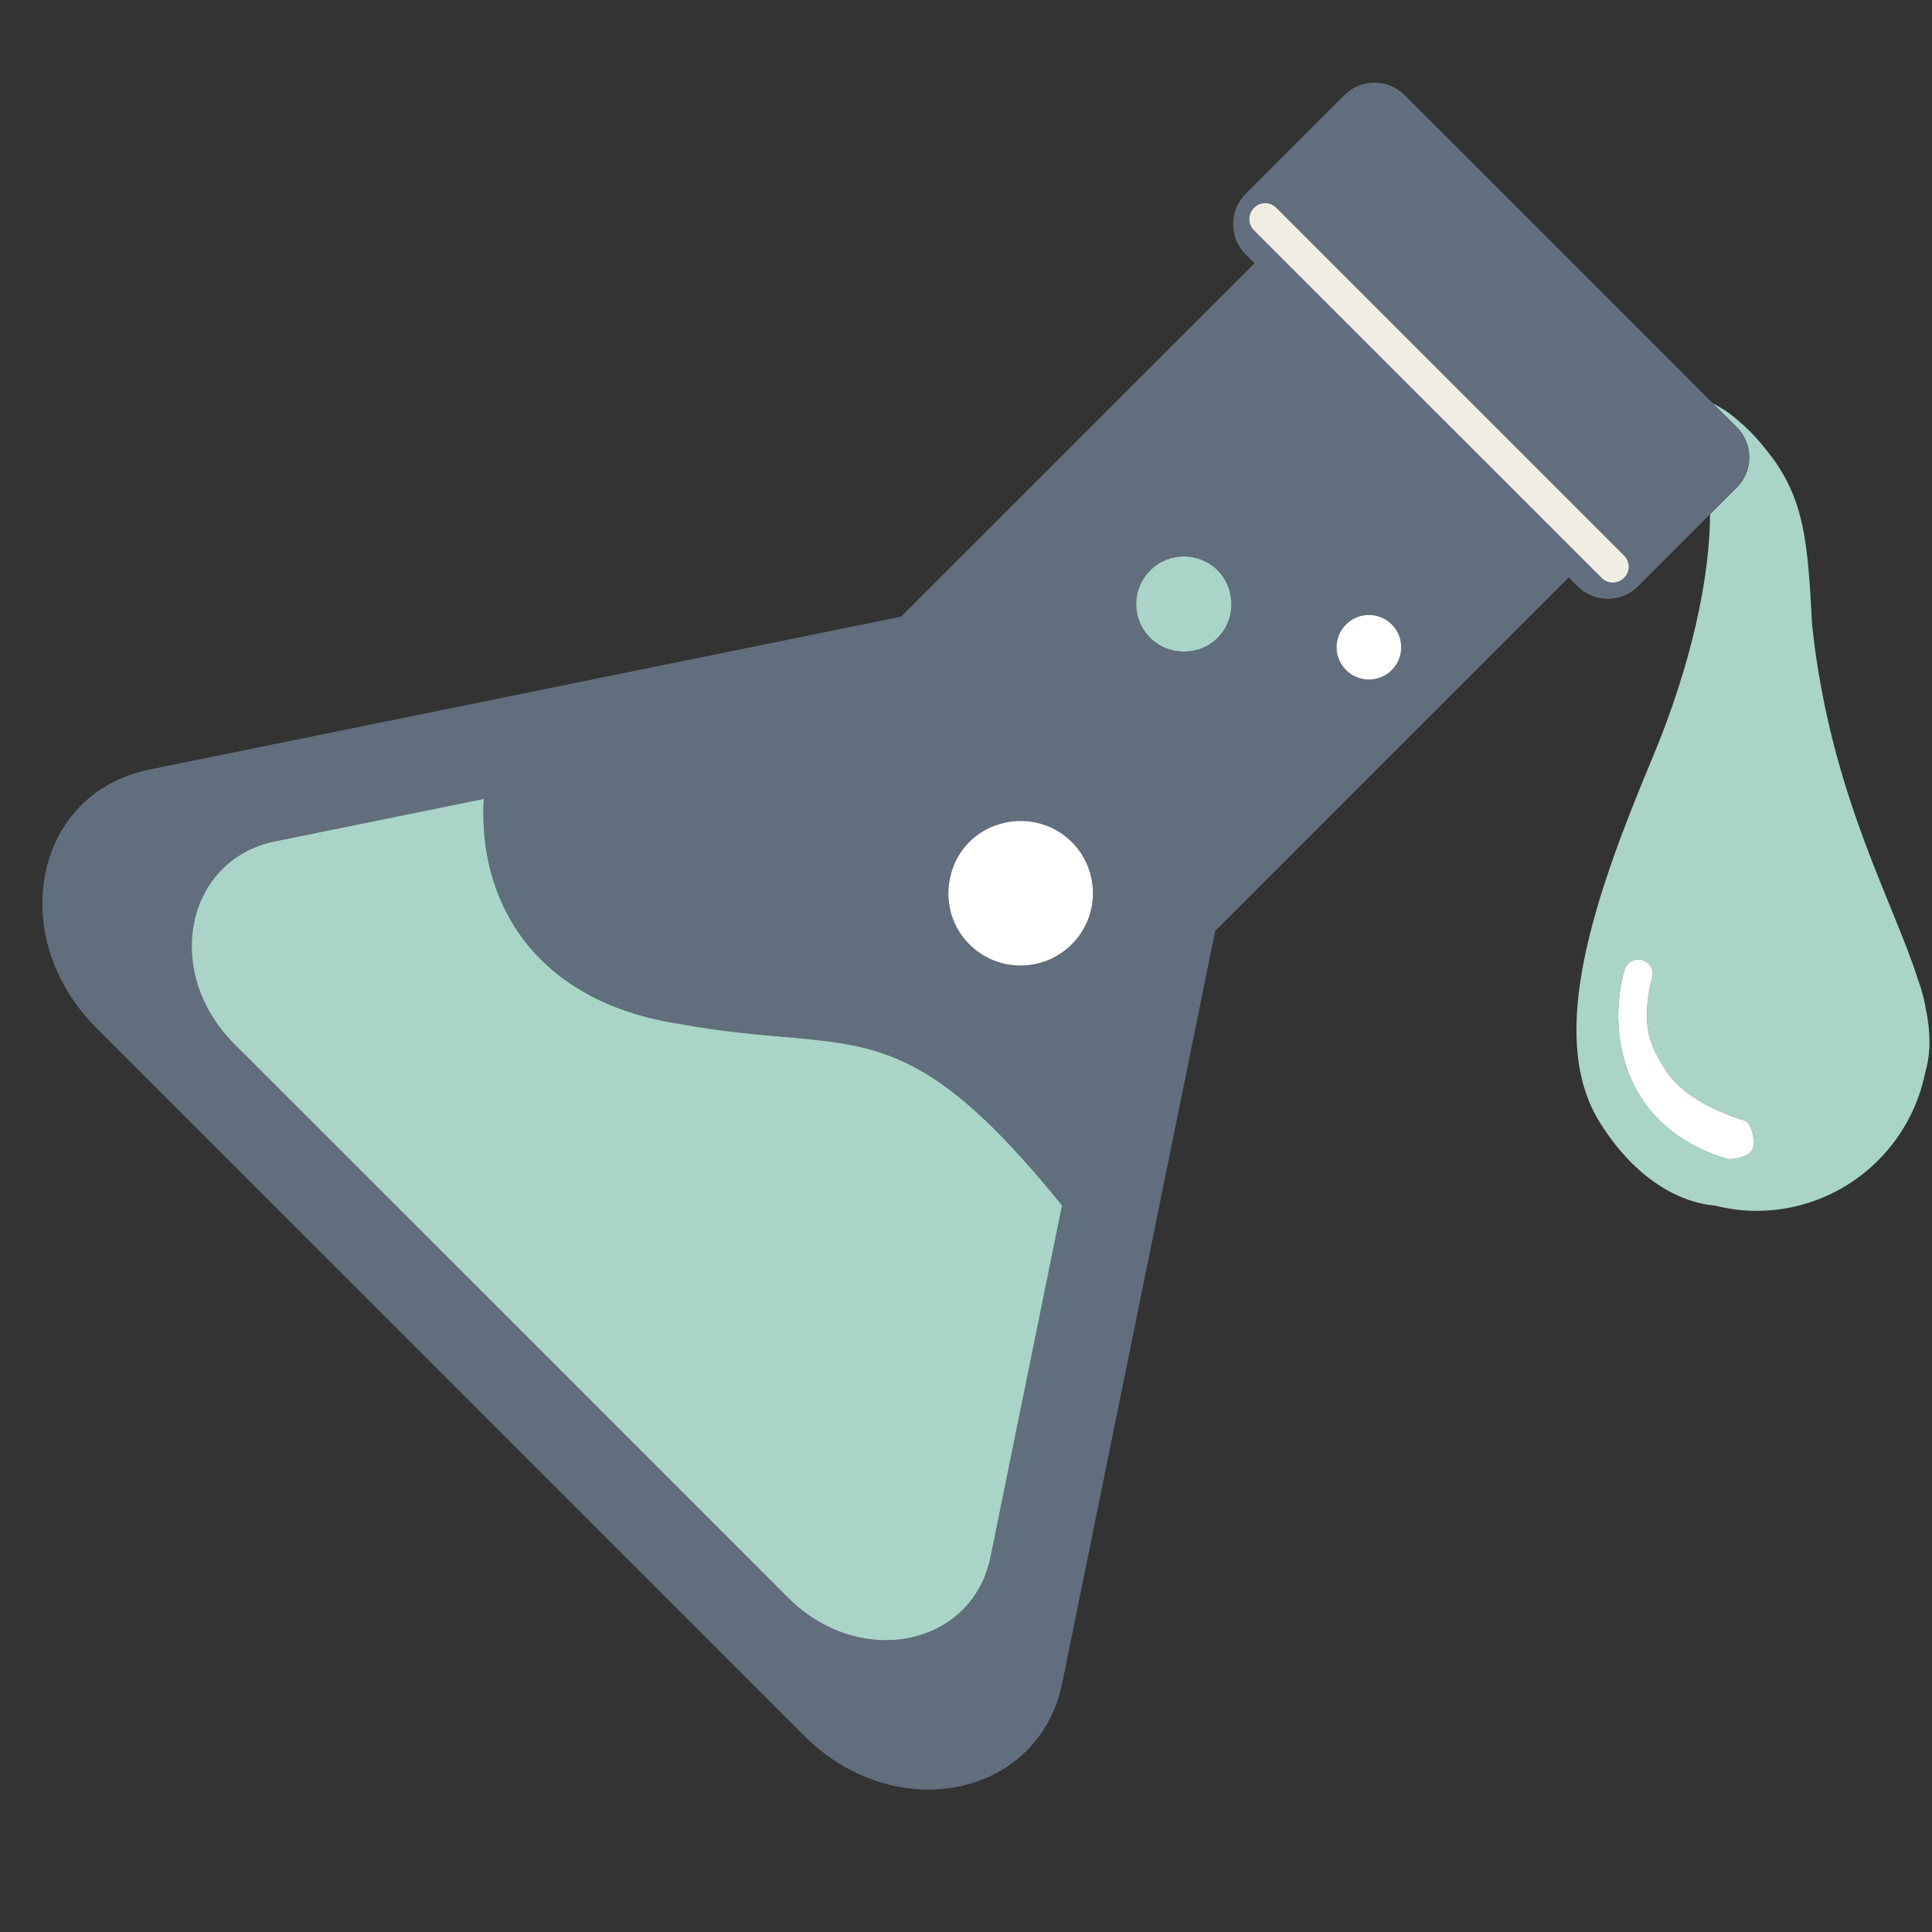 <?xml version="1.0" encoding="UTF-8" standalone="no"?>
<!DOCTYPE svg PUBLIC "-//W3C//DTD SVG 1.1//EN" "http://www.w3.org/Graphics/SVG/1.1/DTD/svg11.dtd">
<svg width="100%" height="100%" viewBox="0 0 31 31" version="1.1" xmlns="http://www.w3.org/2000/svg" xmlns:xlink="http://www.w3.org/1999/xlink" xml:space="preserve" xmlns:serif="http://www.serif.com/" style="fill-rule:evenodd;clip-rule:evenodd;stroke-linejoin:round;stroke-miterlimit:2;">
    <rect x="0" y="0" width="31" height="31" fill="#333333" stroke="none"/>
    <g transform="matrix(1,0,0,1,-114,-710)">
        <g>
            <g>
                <path d="M142.127,728.426C142.089,728.548 141.814,728.626 141.693,728.589C141.036,728.388 140.59,728.022 140.325,727.601C140.059,727.179 139.966,726.711 139.966,726.298C139.966,726.023 140.006,725.77 140.067,725.561C140.104,725.439 140.23,725.369 140.353,725.405C140.475,725.44 140.545,725.568 140.51,725.69C140.46,725.855 140.426,726.069 140.427,726.298C140.426,726.644 140.527,726.859 140.737,727.189C140.947,727.518 141.425,727.805 141.991,727.98C142.112,728.018 142.164,728.305 142.127,728.426ZM141.439,718.251C141.436,719.241 141.153,720.635 140.515,722.159C139.617,724.306 138.796,726.596 139.663,727.998C140.178,728.832 140.861,729.285 141.52,729.345C141.733,729.397 141.954,729.429 142.182,729.429C143.523,729.429 144.641,728.473 144.892,727.205C144.984,726.895 144.976,726.572 144.908,726.224C144.879,726.045 144.833,725.873 144.772,725.708C144.356,724.412 143.367,722.723 143.077,720.038C143.006,718.725 142.968,717.983 142.34,717.219C142.17,716.999 141.972,716.803 141.75,716.635C141.666,716.57 141.57,716.522 141.479,716.467L141.868,716.855C142.135,717.122 142.135,717.556 141.868,717.822L141.439,718.251Z" style="fill:rgb(170,212,200);fill-rule:nonzero;"/>
                <path d="M129.229,724.169C129.263,723.928 129.369,723.695 129.554,723.51C129.74,723.324 129.972,723.219 130.212,723.185C130.562,723.136 130.927,723.242 131.197,723.51C131.65,723.964 131.651,724.699 131.197,725.152C130.743,725.606 130.007,725.606 129.554,725.152C129.285,724.885 129.179,724.518 129.229,724.169ZM132.456,719.153C132.755,718.854 133.238,718.854 133.538,719.152C133.67,719.285 133.739,719.454 133.755,719.628C133.774,719.845 133.703,720.068 133.537,720.234C133.372,720.4 133.148,720.471 132.931,720.452C132.757,720.436 132.587,720.367 132.455,720.234C132.156,719.935 132.156,719.451 132.456,719.153ZM129.895,734.977C129.602,736.421 127.797,736.787 126.646,735.637L122.227,731.217L117.757,726.749C116.607,725.598 116.974,723.793 118.418,723.499L121.763,722.819C121.665,724.461 122.572,726.069 124.897,726.428C125.654,726.567 126.257,726.609 126.786,726.656C128.231,726.788 129.118,726.966 131.041,729.342L129.895,734.977ZM134.119,713.694C134.021,713.596 134.021,713.436 134.119,713.338L134.123,713.334C134.221,713.235 134.381,713.235 134.479,713.334L140.06,718.915C140.159,719.014 140.159,719.173 140.06,719.271L140.057,719.274C139.958,719.373 139.798,719.374 139.7,719.274L136.911,716.486L134.119,713.694ZM136.331,720.752C136.129,720.954 135.801,720.954 135.599,720.752C135.395,720.55 135.395,720.222 135.599,720.019C135.801,719.817 136.129,719.817 136.331,720.019C136.534,720.222 136.534,720.55 136.331,720.752ZM116.392,722.349C114.548,722.724 114.08,725.028 115.549,726.497L121.223,732.172L126.897,737.846C128.366,739.314 130.671,738.846 131.045,737.002L133.499,724.936L139.171,719.265L139.314,719.408C139.582,719.675 140.016,719.676 140.282,719.408L141.439,718.251L141.868,717.822C142.135,717.556 142.135,717.122 141.868,716.855L141.479,716.467L139.204,714.191L136.539,711.527C136.272,711.26 135.838,711.26 135.571,711.526L133.986,713.112C133.719,713.38 133.719,713.813 133.986,714.08L134.129,714.224L128.457,719.895L116.392,722.349Z" style="fill:rgb(97,110,125);fill-rule:nonzero;"/>
                <path d="M118.418,723.499C116.974,723.793 116.607,725.598 117.757,726.749L122.227,731.217L126.646,735.637C127.797,736.787 129.602,736.421 129.895,734.977L131.041,729.342C129.118,726.966 128.231,726.788 126.786,726.656C126.257,726.609 125.654,726.567 124.897,726.428C122.572,726.069 121.665,724.461 121.763,722.819L118.418,723.499Z" style="fill:rgb(170,212,200);fill-rule:nonzero;"/>
                <path d="M130.212,723.185C129.972,723.219 129.74,723.324 129.554,723.51C129.369,723.695 129.263,723.928 129.229,724.169C129.179,724.518 129.285,724.885 129.554,725.152C130.007,725.606 130.743,725.606 131.197,725.152C131.651,724.699 131.65,723.964 131.197,723.51C130.927,723.242 130.562,723.136 130.212,723.185Z" style="fill:white;fill-rule:nonzero;"/>
                <path d="M132.456,719.153C132.156,719.451 132.156,719.935 132.455,720.234C132.587,720.367 132.757,720.436 132.931,720.452C133.148,720.471 133.372,720.4 133.537,720.234C133.703,720.068 133.774,719.845 133.755,719.628C133.739,719.454 133.67,719.285 133.538,719.152C133.238,718.854 132.755,718.854 132.456,719.153Z" style="fill:rgb(170,212,200);fill-rule:nonzero;"/>
                <path d="M135.599,720.019C135.395,720.222 135.395,720.55 135.599,720.752C135.801,720.954 136.129,720.954 136.331,720.752C136.534,720.55 136.534,720.222 136.331,720.019C136.129,719.817 135.801,719.817 135.599,720.019Z" style="fill:white;fill-rule:nonzero;"/>
                <path d="M134.479,713.334C134.381,713.235 134.221,713.235 134.123,713.334L134.119,713.338C134.021,713.436 134.021,713.596 134.119,713.694L136.911,716.486L139.7,719.274C139.798,719.374 139.958,719.373 140.057,719.274L140.06,719.271C140.159,719.173 140.159,719.014 140.06,718.915L137.271,716.126L134.479,713.334Z" style="fill:rgb(240,237,226);fill-rule:nonzero;"/>
                <path d="M140.353,725.405C140.23,725.369 140.104,725.439 140.067,725.561C140.006,725.77 139.966,726.023 139.966,726.298C139.966,726.711 140.059,727.179 140.325,727.601C140.59,728.022 141.036,728.388 141.693,728.589C141.814,728.626 142.089,728.548 142.127,728.426C142.164,728.305 142.112,728.018 141.991,727.98C141.425,727.805 140.947,727.518 140.737,727.189C140.527,726.859 140.426,726.644 140.427,726.298C140.426,726.069 140.46,725.855 140.51,725.69C140.545,725.568 140.475,725.44 140.353,725.405Z" style="fill:white;fill-rule:nonzero;"/>
            </g>
        </g>
    </g>
</svg>

